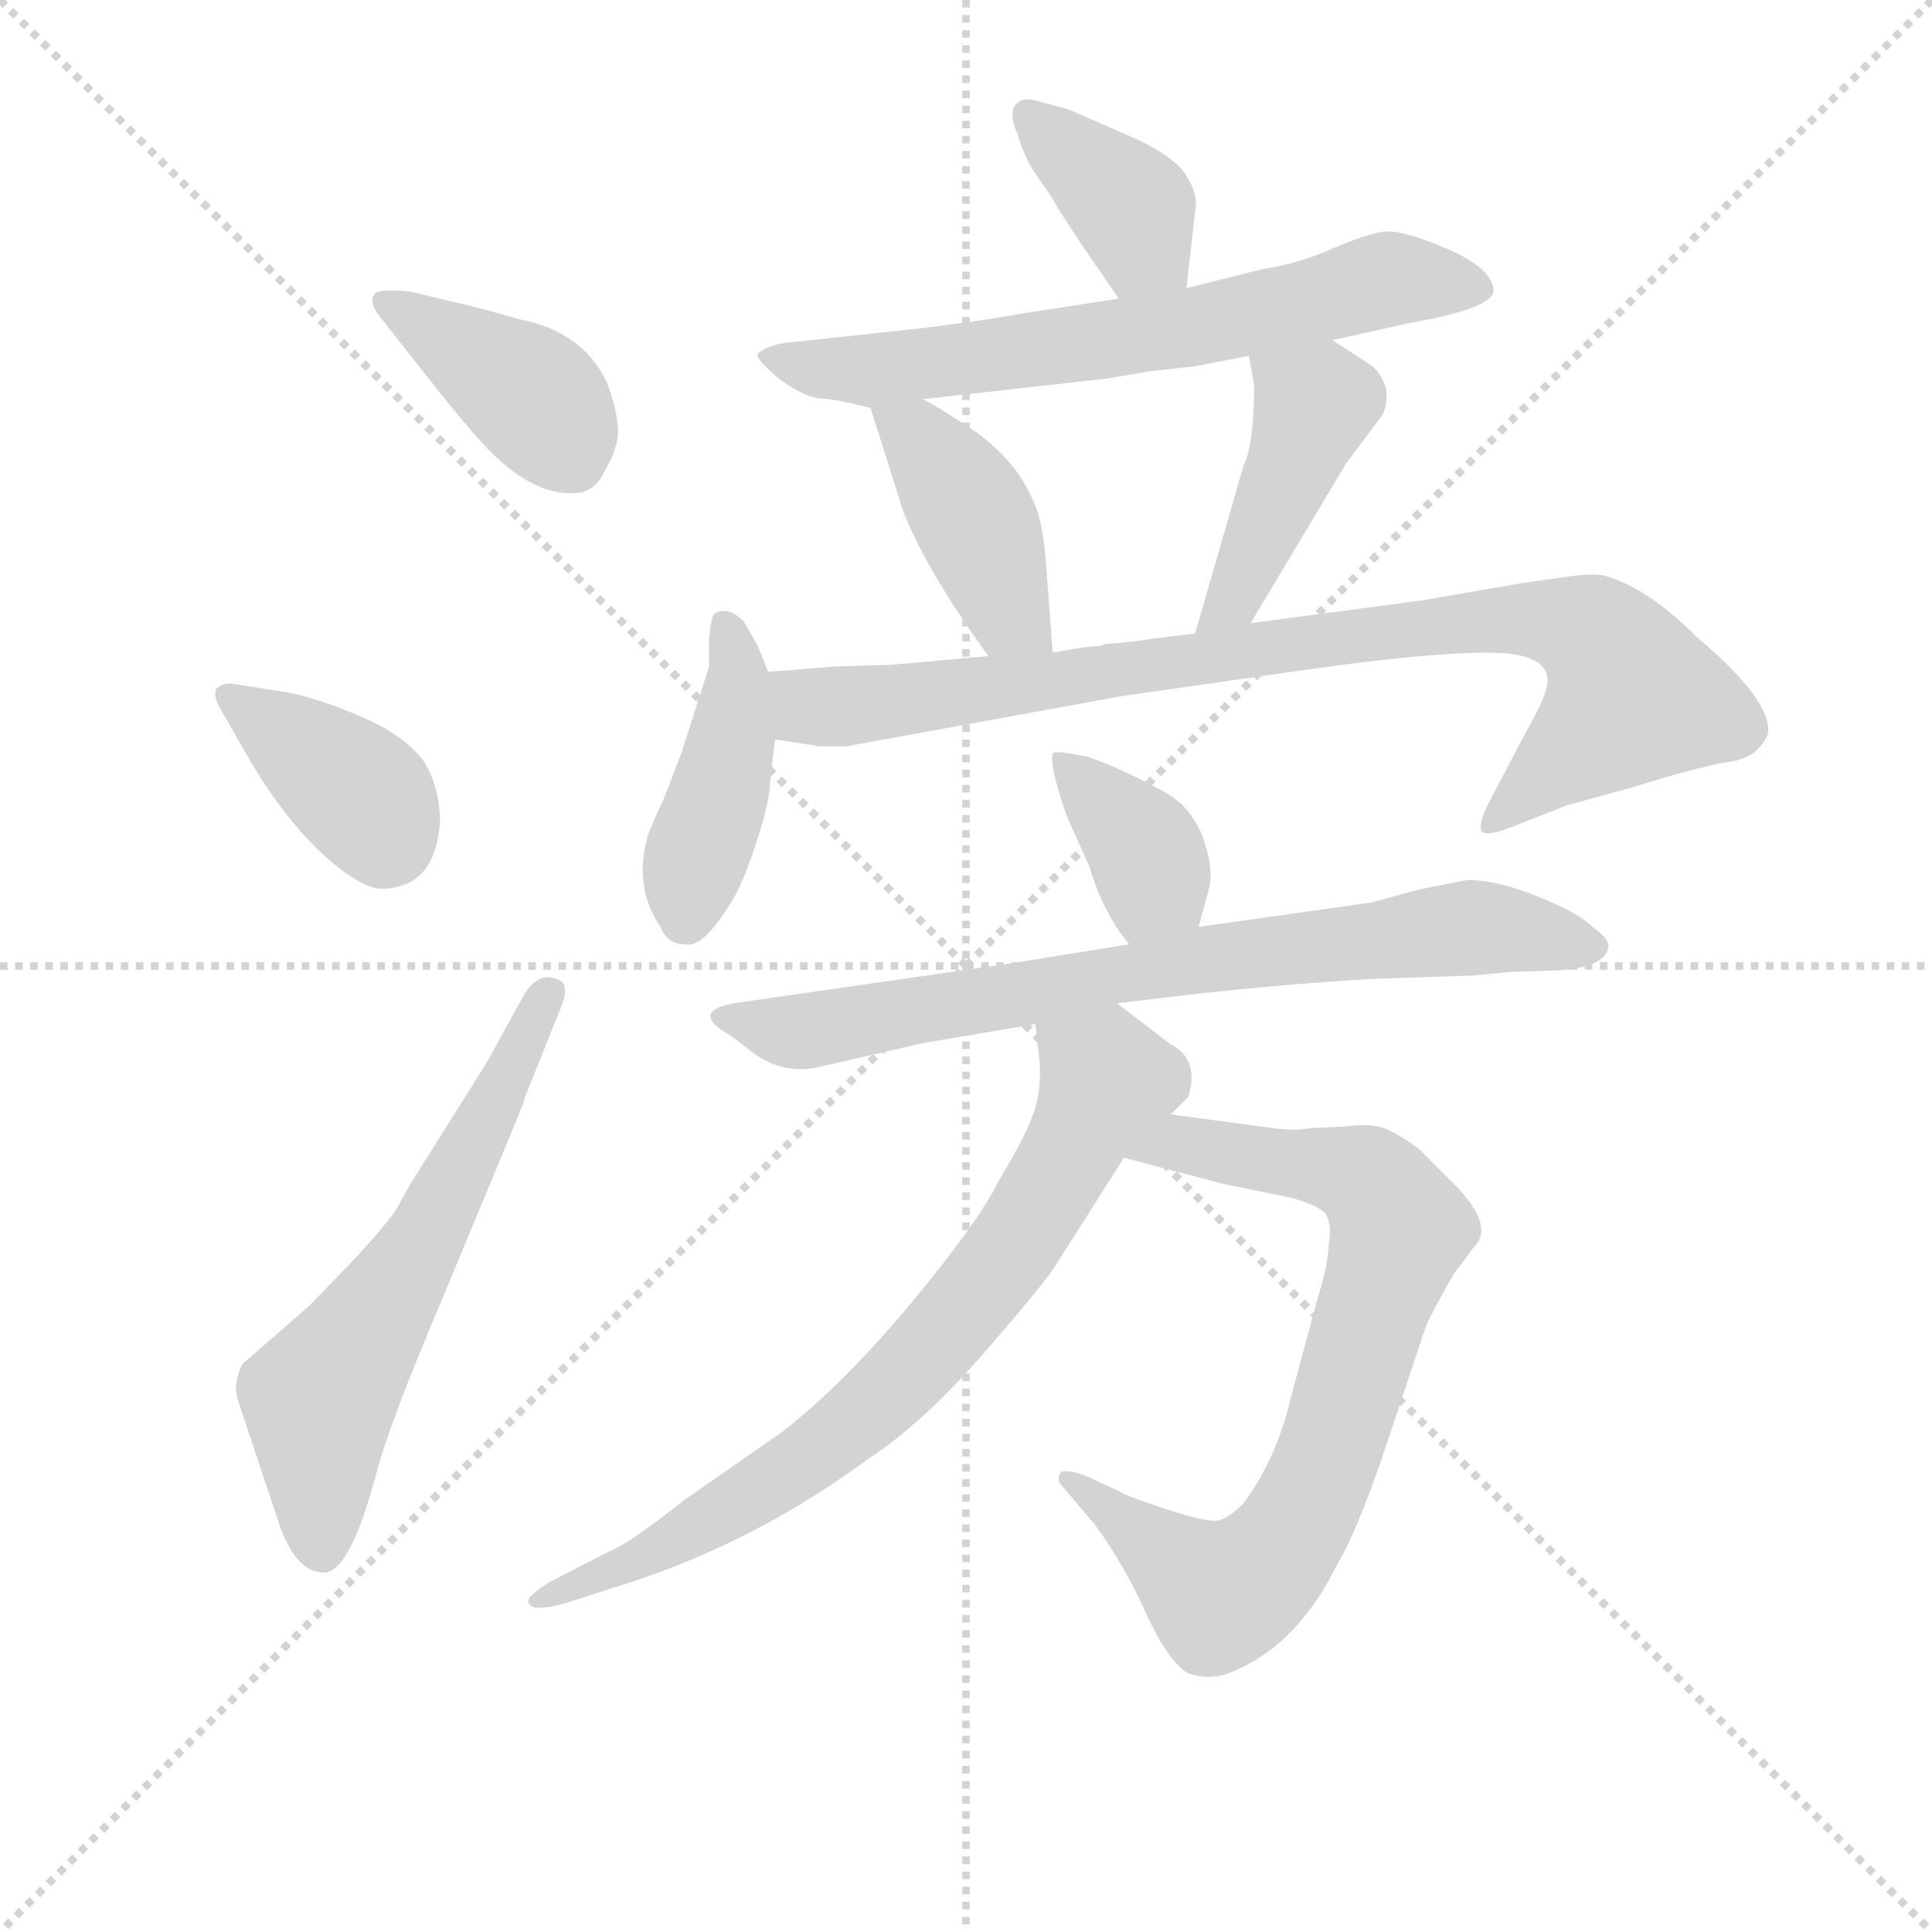 <svg version="1.1" viewBox="0 0 1024 1024" xmlns="http://www.w3.org/2000/svg">
  <g stroke="lightgray" stroke-dasharray="1,1" stroke-width="1" transform="scale(4, 4)">
    <line x1="0" y1="0" x2="256" y2="256"></line>
    <line x1="256" y1="0" x2="0" y2="256"></line>
    <line x1="128" y1="0" x2="128" y2="256"></line>
    <line x1="0" y1="128" x2="256" y2="128"></line>
  </g>
<g transform="scale(0.92, -0.92) translate(60, -900)">
   <style type="text/css">
    @keyframes keyframes0 {
      from {
       stroke: blue;
       stroke-dashoffset: 400;
       stroke-width: 128;
       }
       57% {
       animation-timing-function: step-end;
       stroke: blue;
       stroke-dashoffset: 0;
       stroke-width: 128;
       }
       to {
       stroke: black;
       stroke-width: 1024;
       }
       }
       #make-me-a-hanzi-animation-0 {
         animation: keyframes0 0.576s both;
         animation-delay: 0s;
         animation-timing-function: linear;
       }
    @keyframes keyframes1 {
      from {
       stroke: blue;
       stroke-dashoffset: 381;
       stroke-width: 128;
       }
       55% {
       animation-timing-function: step-end;
       stroke: blue;
       stroke-dashoffset: 0;
       stroke-width: 128;
       }
       to {
       stroke: black;
       stroke-width: 1024;
       }
       }
       #make-me-a-hanzi-animation-1 {
         animation: keyframes1 0.56s both;
         animation-delay: 0.576s;
         animation-timing-function: linear;
       }
    @keyframes keyframes2 {
      from {
       stroke: blue;
       stroke-dashoffset: 611;
       stroke-width: 128;
       }
       67% {
       animation-timing-function: step-end;
       stroke: blue;
       stroke-dashoffset: 0;
       stroke-width: 128;
       }
       to {
       stroke: black;
       stroke-width: 1024;
       }
       }
       #make-me-a-hanzi-animation-2 {
         animation: keyframes2 0.747s both;
         animation-delay: 1.136s;
         animation-timing-function: linear;
       }
    @keyframes keyframes3 {
      from {
       stroke: blue;
       stroke-dashoffset: 382;
       stroke-width: 128;
       }
       55% {
       animation-timing-function: step-end;
       stroke: blue;
       stroke-dashoffset: 0;
       stroke-width: 128;
       }
       to {
       stroke: black;
       stroke-width: 1024;
       }
       }
       #make-me-a-hanzi-animation-3 {
         animation: keyframes3 0.561s both;
         animation-delay: 1.883s;
         animation-timing-function: linear;
       }
    @keyframes keyframes4 {
      from {
       stroke: blue;
       stroke-dashoffset: 672;
       stroke-width: 128;
       }
       69% {
       animation-timing-function: step-end;
       stroke: blue;
       stroke-dashoffset: 0;
       stroke-width: 128;
       }
       to {
       stroke: black;
       stroke-width: 1024;
       }
       }
       #make-me-a-hanzi-animation-4 {
         animation: keyframes4 0.797s both;
         animation-delay: 2.444s;
         animation-timing-function: linear;
       }
    @keyframes keyframes5 {
      from {
       stroke: blue;
       stroke-dashoffset: 417;
       stroke-width: 128;
       }
       58% {
       animation-timing-function: step-end;
       stroke: blue;
       stroke-dashoffset: 0;
       stroke-width: 128;
       }
       to {
       stroke: black;
       stroke-width: 1024;
       }
       }
       #make-me-a-hanzi-animation-5 {
         animation: keyframes5 0.589s both;
         animation-delay: 3.241s;
         animation-timing-function: linear;
       }
    @keyframes keyframes6 {
      from {
       stroke: blue;
       stroke-dashoffset: 439;
       stroke-width: 128;
       }
       59% {
       animation-timing-function: step-end;
       stroke: blue;
       stroke-dashoffset: 0;
       stroke-width: 128;
       }
       to {
       stroke: black;
       stroke-width: 1024;
       }
       }
       #make-me-a-hanzi-animation-6 {
         animation: keyframes6 0.607s both;
         animation-delay: 3.83s;
         animation-timing-function: linear;
       }
    @keyframes keyframes7 {
      from {
       stroke: blue;
       stroke-dashoffset: 428;
       stroke-width: 128;
       }
       58% {
       animation-timing-function: step-end;
       stroke: blue;
       stroke-dashoffset: 0;
       stroke-width: 128;
       }
       to {
       stroke: black;
       stroke-width: 1024;
       }
       }
       #make-me-a-hanzi-animation-7 {
         animation: keyframes7 0.598s both;
         animation-delay: 4.437s;
         animation-timing-function: linear;
       }
    @keyframes keyframes8 {
      from {
       stroke: blue;
       stroke-dashoffset: 889;
       stroke-width: 128;
       }
       74% {
       animation-timing-function: step-end;
       stroke: blue;
       stroke-dashoffset: 0;
       stroke-width: 128;
       }
       to {
       stroke: black;
       stroke-width: 1024;
       }
       }
       #make-me-a-hanzi-animation-8 {
         animation: keyframes8 0.973s both;
         animation-delay: 5.035s;
         animation-timing-function: linear;
       }
    @keyframes keyframes9 {
      from {
       stroke: blue;
       stroke-dashoffset: 374;
       stroke-width: 128;
       }
       55% {
       animation-timing-function: step-end;
       stroke: blue;
       stroke-dashoffset: 0;
       stroke-width: 128;
       }
       to {
       stroke: black;
       stroke-width: 1024;
       }
       }
       #make-me-a-hanzi-animation-9 {
         animation: keyframes9 0.554s both;
         animation-delay: 6.009s;
         animation-timing-function: linear;
       }
    @keyframes keyframes10 {
      from {
       stroke: blue;
       stroke-dashoffset: 759;
       stroke-width: 128;
       }
       71% {
       animation-timing-function: step-end;
       stroke: blue;
       stroke-dashoffset: 0;
       stroke-width: 128;
       }
       to {
       stroke: black;
       stroke-width: 1024;
       }
       }
       #make-me-a-hanzi-animation-10 {
         animation: keyframes10 0.868s both;
         animation-delay: 6.563s;
         animation-timing-function: linear;
       }
    @keyframes keyframes11 {
      from {
       stroke: blue;
       stroke-dashoffset: 777;
       stroke-width: 128;
       }
       72% {
       animation-timing-function: step-end;
       stroke: blue;
       stroke-dashoffset: 0;
       stroke-width: 128;
       }
       to {
       stroke: black;
       stroke-width: 1024;
       }
       }
       #make-me-a-hanzi-animation-11 {
         animation: keyframes11 0.882s both;
         animation-delay: 7.431s;
         animation-timing-function: linear;
       }
    @keyframes keyframes12 {
      from {
       stroke: blue;
       stroke-dashoffset: 759;
       stroke-width: 128;
       }
       71% {
       animation-timing-function: step-end;
       stroke: blue;
       stroke-dashoffset: 0;
       stroke-width: 128;
       }
       to {
       stroke: black;
       stroke-width: 1024;
       }
       }
       #make-me-a-hanzi-animation-12 {
         animation: keyframes12 0.868s both;
         animation-delay: 8.313s;
         animation-timing-function: linear;
       }
</style>
<path d="M 176.5 732.0 Q 156.5 734.0 155.5 730.0 Q 152.5 726.0 158.5 718.0 L 184.5 685.0 Q 206.5 657.0 218.5 644.0 Q 246.5 614.0 271.5 616.0 Q 282.5 616.0 288.5 629.0 Q 296.5 642.0 296.0 653.0 Q 295.5 664.0 289.5 680.0 Q 275.5 709.0 239.5 716.0 Q 215.5 723.0 201.5 726.0 L 176.5 732.0 Z" fill="lightgray"></path> 
<path d="M 193.5 426.0 Q 193.5 446.0 184.5 461.0 Q 173.5 476.0 149.5 486.5 Q 125.5 497.0 106.5 501.0 L 74.5 506.0 Q 68.5 507.0 64.5 503.0 Q 62.5 498.0 68.5 489.0 L 80.5 468.0 Q 106.5 422.0 136.5 399.0 Q 151.5 388.0 159.5 388.0 Q 190.5 388.0 193.5 426.0 Z" fill="lightgray"></path> 
<path d="M 220.5 288.0 L 176.5 218.0 Q 172.5 211.0 169.0 204.5 Q 165.5 198.0 145.5 176.0 L 118.5 148.0 L 79.5 114.0 Q 74.5 103.0 76.5 95.0 L 99.5 26.0 Q 109.5 -6.0 126.5 -6.0 Q 141.5 -6.0 156.5 50.0 Q 163.5 78.0 194.5 151.0 L 226.5 228.0 Q 242.5 266.0 242.5 268.0 L 262.5 318.0 Q 269.5 334.0 260.5 336.0 Q 250.5 340.0 242.5 328.0 L 220.5 288.0 Z" fill="lightgray"></path> 
<path d="M 623.5 734.0 L 628.5 778.0 Q 630.5 787.0 624.5 797.0 Q 619.5 808.0 594.5 820.0 L 555.5 837.0 L 540.5 841.0 Q 529.5 845.0 525.5 840.0 Q 520.5 835.0 526.5 822.0 Q 530.5 808.0 538.5 797.0 Q 546.5 786.0 549.5 780.0 L 562.5 760.0 L 584.5 728.0 C 601.5 703.0 620.5 704.0 623.5 734.0 Z" fill="lightgray"></path> 
<path d="M 707.5 704.0 L 752.5 714.0 Q 798.5 722.0 800.5 732.0 Q 800.5 745.0 774.0 756.5 Q 747.5 768.0 737.0 766.5 Q 726.5 765.0 707.0 756.5 Q 687.5 748.0 667.5 745.0 L 623.5 734.0 L 584.5 728.0 L 526.5 719.0 Q 511.5 716.0 471.5 711.0 L 397.5 703.0 Q 382.5 702.0 376.5 696.0 Q 375.5 693.0 388.5 682.0 Q 403.5 671.0 412.5 670.5 Q 421.5 670.0 441.5 665.0 L 471.5 670.0 L 578.5 682.0 L 601.5 686.0 L 628.5 689.0 L 659.5 695.0 L 707.5 704.0 Z" fill="lightgray"></path> 
<path d="M 441.5 665.0 L 460.5 605.0 Q 474.5 570.0 509.5 522.0 C 527.5 498.0 548.5 494.0 546.5 524.0 L 542.5 577.0 Q 540.5 602.0 534.5 613.0 Q 525.5 634.0 502.5 651.0 Q 478.5 667.0 471.5 670.0 C 444.5 684.0 433.5 690.0 441.5 665.0 Z" fill="lightgray"></path> 
<path d="M 660.5 541.0 L 715.5 633.0 L 736.5 661.0 Q 739.5 667.0 738.5 676.0 Q 736.5 684.0 730.5 689.0 Q 723.5 694.0 707.5 704.0 C 682.5 720.0 654.5 725.0 659.5 695.0 L 662.5 678.0 Q 662.5 644.0 656.5 632.0 L 628.5 535.0 C 620.5 506.0 645.5 515.0 660.5 541.0 Z" fill="lightgray"></path> 
<path d="M 332.5 466.0 L 322.5 440.0 Q 313.5 421.0 312.5 416.0 Q 305.5 388.0 320.5 366.0 Q 324.5 356.0 334.5 356.0 Q 345.5 353.0 363.5 384.0 Q 369.5 395.0 376.5 417.0 Q 383.5 439.0 383.5 448.0 L 386.5 474.0 L 382.5 513.0 L 376.5 528.0 L 368.5 542.0 Q 362.5 548.0 357.5 548.0 Q 352.5 548.0 351.0 545.5 Q 349.5 543.0 348.5 532.0 L 348.5 516.0 L 332.5 466.0 Z" fill="lightgray"></path> 
<path d="M 386.5 474.0 L 412.5 470.0 L 427.5 470.0 L 586.5 499.0 L 691.5 514.0 Q 761.5 524.0 797.5 524.0 Q 832.5 524.0 831.5 507.0 Q 831.5 500.0 819.5 479.0 L 798.5 439.0 Q 791.5 426.0 793.5 421.0 Q 796.5 418.0 809.5 423.0 L 842.5 436.0 L 882.5 447.0 Q 917.5 458.0 935.5 461.0 Q 952.5 463.0 958.5 477.0 Q 961.5 496.0 917.5 533.0 Q 889.5 561.0 865.5 568.0 Q 859.5 570.0 844.5 568.0 L 816.5 564.0 L 758.5 554.0 L 660.5 541.0 L 628.5 535.0 L 603.5 532.0 Q 592.5 530.0 576.5 529.0 L 574.5 528.0 L 563.5 527.0 Q 551.5 525.0 546.5 524.0 L 509.5 522.0 L 453.5 517.0 L 420.5 516.0 L 396.5 514.0 L 382.5 513.0 C 352.5 511.0 356.5 479.0 386.5 474.0 Z" fill="lightgray"></path> 
<path d="M 630.5 366.0 L 636.5 388.0 Q 639.5 400.0 632.5 419.0 Q 624.5 438.0 606.5 446.0 Q 584.5 458.0 566.5 464.0 Q 547.5 468.0 546.5 466.0 Q 544.5 459.0 554.5 430.0 L 567.5 401.0 Q 575.5 374.0 590.5 356.0 C 609.5 332.0 622.5 337.0 630.5 366.0 Z" fill="lightgray"></path> 
<path d="M 583.5 322.0 L 625.5 327.0 Q 679.5 333.0 729.5 336.0 L 788.5 338.0 L 809.5 340.0 L 838.5 341.0 Q 864.5 343.0 866.5 354.0 Q 867.5 359.0 857.5 366.0 Q 849.5 374.0 826.0 383.5 Q 802.5 393.0 785.5 393.0 L 759.5 388.0 Q 751.5 386.0 744.5 384.0 L 733.5 381.0 Q 730.5 380.0 729.5 380.0 L 630.5 366.0 L 590.5 356.0 L 522.5 345.0 L 362.5 322.0 Q 336.5 317.0 361.5 303.0 L 374.5 293.0 Q 391.5 281.0 410.5 285.0 L 471.5 299.0 L 536.5 310.0 L 583.5 322.0 Z" fill="lightgray"></path> 
<path d="M 693.5 250.0 Q 686.5 248.0 666.5 251.0 L 614.5 258.0 C 584.5 262.0 558.5 241.0 587.5 233.0 L 644.5 218.0 L 683.5 210.0 Q 698.5 206.0 703.5 201.0 Q 707.5 195.0 705.5 184.0 Q 705.5 172.0 698.5 150.0 L 683.5 94.0 Q 675.5 60.0 656.5 34.0 Q 647.5 25.0 641.5 24.0 Q 634.5 23.0 610.5 31.0 Q 586.5 39.0 586.5 40.0 L 569.5 48.0 Q 556.5 54.0 551.5 52.0 Q 547.5 48.0 553.5 42.0 L 570.5 22.0 Q 587.5 -1.0 600.5 -30.0 Q 613.5 -58.0 624.5 -64.0 Q 638.5 -69.0 652.5 -62.0 Q 688.5 -46.0 710.5 -1.0 Q 723.5 21.0 740.5 73.0 L 761.5 136.0 Q 764.5 143.0 777.5 166.0 Q 786.5 178.0 789.5 182.0 Q 800.5 193.0 780.5 215.0 L 757.5 238.0 Q 745.5 247.0 737.5 250.0 Q 729.5 253.0 714.5 251.0 L 693.5 250.0 Z" fill="lightgray"></path> 
<path d="M 614.5 258.0 L 624.5 268.0 Q 631.5 290.0 613.5 299.0 L 583.5 322.0 C 559.5 340.0 533.5 340.0 536.5 310.0 L 538.5 292.0 Q 540.5 276.0 536.5 262.0 Q 532.5 248.0 515.5 220.0 Q 504.5 197.0 465.5 150.0 Q 425.5 102.0 390.5 75.0 L 334.5 36.0 Q 301.5 10.0 290.5 6.0 L 257.5 -11.0 Q 250.5 -15.0 247.5 -18.0 Q 243.5 -21.0 244.5 -23.0 Q 245.5 -29.0 264.5 -24.0 L 292.5 -15.0 Q 371.5 9.0 439.5 59.0 Q 471.5 80.0 505.5 119.0 Q 539.5 158.0 547.5 170.0 L 587.5 233.0 L 614.5 258.0 Z" fill="lightgray"></path> 
      <clipPath id="make-me-a-hanzi-clip-0">
      <path d="M 176.5 732.0 Q 156.5 734.0 155.5 730.0 Q 152.5 726.0 158.5 718.0 L 184.5 685.0 Q 206.5 657.0 218.5 644.0 Q 246.5 614.0 271.5 616.0 Q 282.5 616.0 288.5 629.0 Q 296.5 642.0 296.0 653.0 Q 295.5 664.0 289.5 680.0 Q 275.5 709.0 239.5 716.0 Q 215.5 723.0 201.5 726.0 L 176.5 732.0 Z" fill="lightgray"></path>
      </clipPath>
      <path clip-path="url(#make-me-a-hanzi-clip-0)" d="M 161.5 725.0 L 244.5 674.0 L 270.5 635.0 " fill="none" id="make-me-a-hanzi-animation-0" stroke-dasharray="272 544" stroke-linecap="round"></path>

      <clipPath id="make-me-a-hanzi-clip-1">
      <path d="M 193.5 426.0 Q 193.5 446.0 184.5 461.0 Q 173.5 476.0 149.5 486.5 Q 125.5 497.0 106.5 501.0 L 74.5 506.0 Q 68.5 507.0 64.5 503.0 Q 62.5 498.0 68.5 489.0 L 80.5 468.0 Q 106.5 422.0 136.5 399.0 Q 151.5 388.0 159.5 388.0 Q 190.5 388.0 193.5 426.0 Z" fill="lightgray"></path>
      </clipPath>
      <path clip-path="url(#make-me-a-hanzi-clip-1)" d="M 71.5 497.0 L 151.5 439.0 L 161.5 415.0 " fill="none" id="make-me-a-hanzi-animation-1" stroke-dasharray="253 506" stroke-linecap="round"></path>

      <clipPath id="make-me-a-hanzi-clip-2">
      <path d="M 220.5 288.0 L 176.5 218.0 Q 172.5 211.0 169.0 204.5 Q 165.5 198.0 145.5 176.0 L 118.5 148.0 L 79.5 114.0 Q 74.5 103.0 76.5 95.0 L 99.5 26.0 Q 109.5 -6.0 126.5 -6.0 Q 141.5 -6.0 156.5 50.0 Q 163.5 78.0 194.5 151.0 L 226.5 228.0 Q 242.5 266.0 242.5 268.0 L 262.5 318.0 Q 269.5 334.0 260.5 336.0 Q 250.5 340.0 242.5 328.0 L 220.5 288.0 Z" fill="lightgray"></path>
      </clipPath>
      <path clip-path="url(#make-me-a-hanzi-clip-2)" d="M 125.5 7.0 L 123.5 94.0 L 179.5 178.0 L 255.5 327.0 " fill="none" id="make-me-a-hanzi-animation-2" stroke-dasharray="483 966" stroke-linecap="round"></path>

      <clipPath id="make-me-a-hanzi-clip-3">
      <path d="M 623.5 734.0 L 628.5 778.0 Q 630.5 787.0 624.5 797.0 Q 619.5 808.0 594.5 820.0 L 555.5 837.0 L 540.5 841.0 Q 529.5 845.0 525.5 840.0 Q 520.5 835.0 526.5 822.0 Q 530.5 808.0 538.5 797.0 Q 546.5 786.0 549.5 780.0 L 562.5 760.0 L 584.5 728.0 C 601.5 703.0 620.5 704.0 623.5 734.0 Z" fill="lightgray"></path>
      </clipPath>
      <path clip-path="url(#make-me-a-hanzi-clip-3)" d="M 533.5 834.0 L 592.5 780.0 L 597.5 759.0 L 615.5 742.0 " fill="none" id="make-me-a-hanzi-animation-3" stroke-dasharray="254 508" stroke-linecap="round"></path>

      <clipPath id="make-me-a-hanzi-clip-4">
      <path d="M 707.5 704.0 L 752.5 714.0 Q 798.5 722.0 800.5 732.0 Q 800.5 745.0 774.0 756.5 Q 747.5 768.0 737.0 766.5 Q 726.5 765.0 707.0 756.5 Q 687.5 748.0 667.5 745.0 L 623.5 734.0 L 584.5 728.0 L 526.5 719.0 Q 511.5 716.0 471.5 711.0 L 397.5 703.0 Q 382.5 702.0 376.5 696.0 Q 375.5 693.0 388.5 682.0 Q 403.5 671.0 412.5 670.5 Q 421.5 670.0 441.5 665.0 L 471.5 670.0 L 578.5 682.0 L 601.5 686.0 L 628.5 689.0 L 659.5 695.0 L 707.5 704.0 Z" fill="lightgray"></path>
      </clipPath>
      <path clip-path="url(#make-me-a-hanzi-clip-4)" d="M 382.5 696.0 L 445.5 686.0 L 632.5 712.0 L 737.5 739.0 L 792.5 734.0 " fill="none" id="make-me-a-hanzi-animation-4" stroke-dasharray="544 1088" stroke-linecap="round"></path>

      <clipPath id="make-me-a-hanzi-clip-5">
      <path d="M 441.5 665.0 L 460.5 605.0 Q 474.5 570.0 509.5 522.0 C 527.5 498.0 548.5 494.0 546.5 524.0 L 542.5 577.0 Q 540.5 602.0 534.5 613.0 Q 525.5 634.0 502.5 651.0 Q 478.5 667.0 471.5 670.0 C 444.5 684.0 433.5 690.0 441.5 665.0 Z" fill="lightgray"></path>
      </clipPath>
      <path clip-path="url(#make-me-a-hanzi-clip-5)" d="M 450.5 659.0 L 471.5 645.0 L 488.5 622.0 L 506.5 591.0 L 521.5 546.0 L 539.5 530.0 " fill="none" id="make-me-a-hanzi-animation-5" stroke-dasharray="289 578" stroke-linecap="round"></path>

      <clipPath id="make-me-a-hanzi-clip-6">
      <path d="M 660.5 541.0 L 715.5 633.0 L 736.5 661.0 Q 739.5 667.0 738.5 676.0 Q 736.5 684.0 730.5 689.0 Q 723.5 694.0 707.5 704.0 C 682.5 720.0 654.5 725.0 659.5 695.0 L 662.5 678.0 Q 662.5 644.0 656.5 632.0 L 628.5 535.0 C 620.5 506.0 645.5 515.0 660.5 541.0 Z" fill="lightgray"></path>
      </clipPath>
      <path clip-path="url(#make-me-a-hanzi-clip-6)" d="M 666.5 692.0 L 696.5 666.0 L 651.5 556.0 L 632.5 541.0 " fill="none" id="make-me-a-hanzi-animation-6" stroke-dasharray="311 622" stroke-linecap="round"></path>

      <clipPath id="make-me-a-hanzi-clip-7">
      <path d="M 332.5 466.0 L 322.5 440.0 Q 313.5 421.0 312.5 416.0 Q 305.5 388.0 320.5 366.0 Q 324.5 356.0 334.5 356.0 Q 345.5 353.0 363.5 384.0 Q 369.5 395.0 376.5 417.0 Q 383.5 439.0 383.5 448.0 L 386.5 474.0 L 382.5 513.0 L 376.5 528.0 L 368.5 542.0 Q 362.5 548.0 357.5 548.0 Q 352.5 548.0 351.0 545.5 Q 349.5 543.0 348.5 532.0 L 348.5 516.0 L 332.5 466.0 Z" fill="lightgray"></path>
      </clipPath>
      <path clip-path="url(#make-me-a-hanzi-clip-7)" d="M 357.5 537.0 L 365.5 510.0 L 361.5 477.0 L 334.5 370.0 " fill="none" id="make-me-a-hanzi-animation-7" stroke-dasharray="300 600" stroke-linecap="round"></path>

      <clipPath id="make-me-a-hanzi-clip-8">
      <path d="M 386.5 474.0 L 412.5 470.0 L 427.5 470.0 L 586.5 499.0 L 691.5 514.0 Q 761.5 524.0 797.5 524.0 Q 832.5 524.0 831.5 507.0 Q 831.5 500.0 819.5 479.0 L 798.5 439.0 Q 791.5 426.0 793.5 421.0 Q 796.5 418.0 809.5 423.0 L 842.5 436.0 L 882.5 447.0 Q 917.5 458.0 935.5 461.0 Q 952.5 463.0 958.5 477.0 Q 961.5 496.0 917.5 533.0 Q 889.5 561.0 865.5 568.0 Q 859.5 570.0 844.5 568.0 L 816.5 564.0 L 758.5 554.0 L 660.5 541.0 L 628.5 535.0 L 603.5 532.0 Q 592.5 530.0 576.5 529.0 L 574.5 528.0 L 563.5 527.0 Q 551.5 525.0 546.5 524.0 L 509.5 522.0 L 453.5 517.0 L 420.5 516.0 L 396.5 514.0 L 382.5 513.0 C 352.5 511.0 356.5 479.0 386.5 474.0 Z" fill="lightgray"></path>
      </clipPath>
      <path clip-path="url(#make-me-a-hanzi-clip-8)" d="M 389.5 507.0 L 409.5 492.0 L 420.5 492.0 L 783.5 542.0 L 826.5 543.0 L 853.5 537.0 L 872.5 518.0 L 880.5 499.0 L 796.5 424.0 " fill="none" id="make-me-a-hanzi-animation-8" stroke-dasharray="761 1522" stroke-linecap="round"></path>

      <clipPath id="make-me-a-hanzi-clip-9">
      <path d="M 630.5 366.0 L 636.5 388.0 Q 639.5 400.0 632.5 419.0 Q 624.5 438.0 606.5 446.0 Q 584.5 458.0 566.5 464.0 Q 547.5 468.0 546.5 466.0 Q 544.5 459.0 554.5 430.0 L 567.5 401.0 Q 575.5 374.0 590.5 356.0 C 609.5 332.0 622.5 337.0 630.5 366.0 Z" fill="lightgray"></path>
      </clipPath>
      <path clip-path="url(#make-me-a-hanzi-clip-9)" d="M 549.5 462.0 L 598.5 413.0 L 604.5 392.0 L 594.5 367.0 " fill="none" id="make-me-a-hanzi-animation-9" stroke-dasharray="246 492" stroke-linecap="round"></path>

      <clipPath id="make-me-a-hanzi-clip-10">
      <path d="M 583.5 322.0 L 625.5 327.0 Q 679.5 333.0 729.5 336.0 L 788.5 338.0 L 809.5 340.0 L 838.5 341.0 Q 864.5 343.0 866.5 354.0 Q 867.5 359.0 857.5 366.0 Q 849.5 374.0 826.0 383.5 Q 802.5 393.0 785.5 393.0 L 759.5 388.0 Q 751.5 386.0 744.5 384.0 L 733.5 381.0 Q 730.5 380.0 729.5 380.0 L 630.5 366.0 L 590.5 356.0 L 522.5 345.0 L 362.5 322.0 Q 336.5 317.0 361.5 303.0 L 374.5 293.0 Q 391.5 281.0 410.5 285.0 L 471.5 299.0 L 536.5 310.0 L 583.5 322.0 Z" fill="lightgray"></path>
      </clipPath>
      <path clip-path="url(#make-me-a-hanzi-clip-10)" d="M 359.5 313.0 L 413.5 307.0 L 640.5 349.0 L 789.5 366.0 L 856.5 356.0 " fill="none" id="make-me-a-hanzi-animation-10" stroke-dasharray="631 1262" stroke-linecap="round"></path>

      <clipPath id="make-me-a-hanzi-clip-11">
      <path d="M 693.5 250.0 Q 686.5 248.0 666.5 251.0 L 614.5 258.0 C 584.5 262.0 558.5 241.0 587.5 233.0 L 644.5 218.0 L 683.5 210.0 Q 698.5 206.0 703.5 201.0 Q 707.5 195.0 705.5 184.0 Q 705.5 172.0 698.5 150.0 L 683.5 94.0 Q 675.5 60.0 656.5 34.0 Q 647.5 25.0 641.5 24.0 Q 634.5 23.0 610.5 31.0 Q 586.5 39.0 586.5 40.0 L 569.5 48.0 Q 556.5 54.0 551.5 52.0 Q 547.5 48.0 553.5 42.0 L 570.5 22.0 Q 587.5 -1.0 600.5 -30.0 Q 613.5 -58.0 624.5 -64.0 Q 638.5 -69.0 652.5 -62.0 Q 688.5 -46.0 710.5 -1.0 Q 723.5 21.0 740.5 73.0 L 761.5 136.0 Q 764.5 143.0 777.5 166.0 Q 786.5 178.0 789.5 182.0 Q 800.5 193.0 780.5 215.0 L 757.5 238.0 Q 745.5 247.0 737.5 250.0 Q 729.5 253.0 714.5 251.0 L 693.5 250.0 Z" fill="lightgray"></path>
      </clipPath>
      <path clip-path="url(#make-me-a-hanzi-clip-11)" d="M 595.5 234.0 L 619.5 242.0 L 722.5 223.0 L 746.5 192.0 L 703.5 55.0 L 685.5 19.0 L 659.5 -10.0 L 641.5 -19.0 L 555.5 48.0 " fill="none" id="make-me-a-hanzi-animation-11" stroke-dasharray="649 1298" stroke-linecap="round"></path>

      <clipPath id="make-me-a-hanzi-clip-12">
      <path d="M 614.5 258.0 L 624.5 268.0 Q 631.5 290.0 613.5 299.0 L 583.5 322.0 C 559.5 340.0 533.5 340.0 536.5 310.0 L 538.5 292.0 Q 540.5 276.0 536.5 262.0 Q 532.5 248.0 515.5 220.0 Q 504.5 197.0 465.5 150.0 Q 425.5 102.0 390.5 75.0 L 334.5 36.0 Q 301.5 10.0 290.5 6.0 L 257.5 -11.0 Q 250.5 -15.0 247.5 -18.0 Q 243.5 -21.0 244.5 -23.0 Q 245.5 -29.0 264.5 -24.0 L 292.5 -15.0 Q 371.5 9.0 439.5 59.0 Q 471.5 80.0 505.5 119.0 Q 539.5 158.0 547.5 170.0 L 587.5 233.0 L 614.5 258.0 Z" fill="lightgray"></path>
      </clipPath>
      <path clip-path="url(#make-me-a-hanzi-clip-12)" d="M 543.5 306.0 L 576.5 281.0 L 576.5 272.0 L 529.5 190.0 L 471.5 118.0 L 385.5 47.0 L 296.5 -4.0 L 248.5 -22.0 " fill="none" id="make-me-a-hanzi-animation-12" stroke-dasharray="631 1262" stroke-linecap="round"></path>

</g>
</svg>
